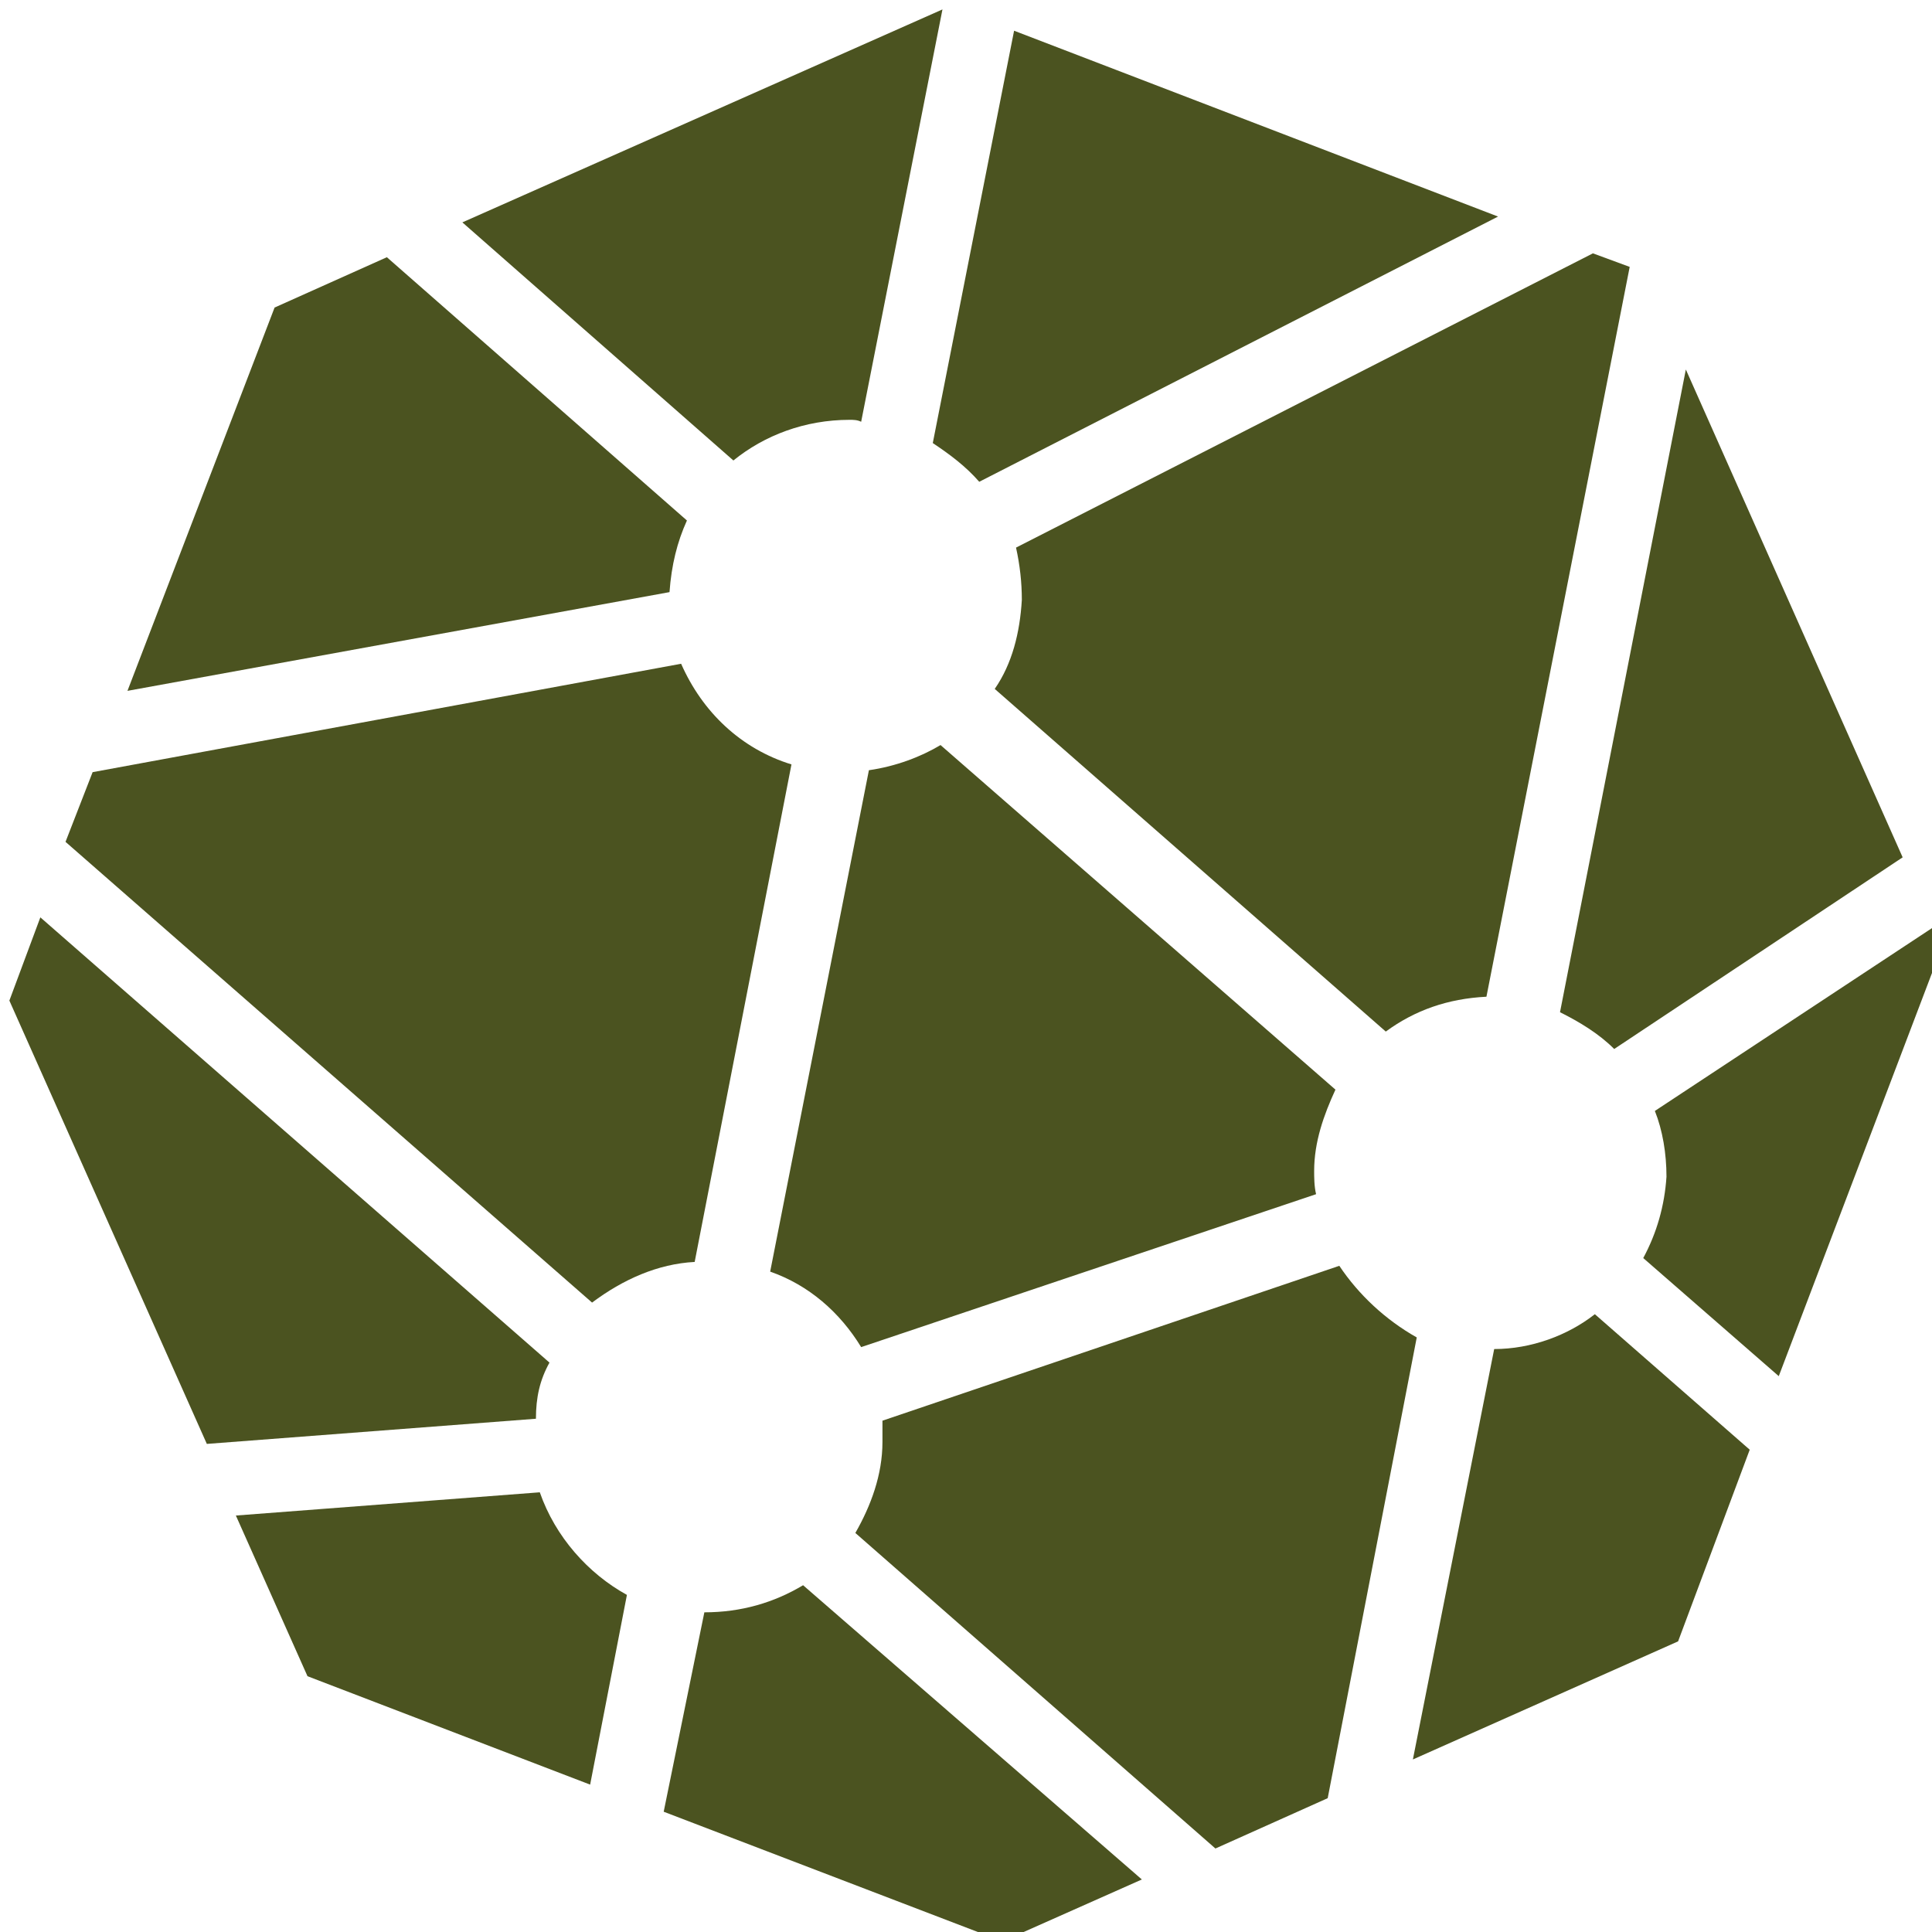 <?xml version="1.0" encoding="UTF-8" standalone="no"?><!-- Generator: Gravit.io --><svg xmlns="http://www.w3.org/2000/svg" xmlns:xlink="http://www.w3.org/1999/xlink" style="isolation:isolate" viewBox="0 0 350 350" width="350pt" height="350pt"><defs><clipPath id="_clipPath_tlaKZd8AQos611UR8PHv4qUzPyvuf1ck"><rect width="350" height="350"/></clipPath></defs><g clip-path="url(#_clipPath_tlaKZd8AQos611UR8PHv4qUzPyvuf1ck)"><g><path d=" M 350.296 167.94 L 299.795 201.257 C 301.197 204.764 301.899 208.972 301.899 213.181 C 301.548 218.441 300.145 223.351 297.69 227.91 L 322.24 249.303 L 351.698 171.798 L 350.296 167.94 Z " fill-rule="evenodd" fill="rgb(75,83,32)"/><path d=" M 242.63 229.313 L 159.865 257.369 C 159.865 258.772 159.865 259.824 159.865 261.227 C 159.865 267.189 157.76 272.8 154.955 277.71 L 220.185 334.874 L 240.526 325.756 L 256.658 242.289 C 251.047 239.132 246.137 234.573 242.63 229.313 Z " fill-rule="evenodd" fill="rgb(75,83,32)"/><path d=" M 97.79 270.345 L 42.73 274.553 L 55.706 303.661 L 106.909 323.301 L 113.572 288.932 C 106.558 285.074 100.596 278.411 97.79 270.345 Z " fill-rule="evenodd" fill="rgb(75,83,32)"/><path d=" M 185.115 108.672 C 184.764 114.633 183.362 120.245 180.205 124.804 L 251.047 186.878 C 256.307 183.02 262.269 180.916 269.283 180.565 L 295.235 48.351 L 288.572 45.896 L 184.063 99.203 C 184.764 102.359 185.115 105.515 185.115 108.672 Z " fill-rule="evenodd" fill="rgb(75,83,32)"/><path d=" M 157.41 139.533 L 139.524 230.365 C 146.538 232.82 152.149 237.73 156.007 244.042 L 238.422 216.337 C 238.071 214.934 238.071 213.181 238.071 212.128 C 238.071 206.868 239.825 201.958 241.929 197.399 L 170.386 134.974 C 166.879 137.078 162.32 138.832 157.41 139.533 Z " fill-rule="evenodd" fill="rgb(75,83,32)"/><path d=" M 153.903 76.056 C 154.604 76.056 155.305 76.056 156.007 76.407 L 170.736 1.708 L 83.762 40.285 L 132.861 83.421 C 138.472 78.862 145.837 76.056 153.903 76.056 Z " fill-rule="evenodd" fill="rgb(75,83,32)"/><path d=" M 125.847 228.611 L 143.382 138.481 C 134.263 135.675 127.249 129.012 123.392 120.245 L 16.778 139.884 L 11.869 152.509 L 107.259 235.976 C 112.871 231.768 119.183 228.962 125.847 228.611 Z " fill-rule="evenodd" fill="rgb(75,83,32)"/><path d=" M 292.43 190.034 L 344.684 155.315 L 305.406 66.938 L 282.61 183.371 C 286.117 185.124 289.624 187.229 292.43 190.034 Z " fill-rule="evenodd" fill="rgb(75,83,32)"/><path d=" M 177.4 87.279 L 271.388 39.233 L 183.712 5.565 L 168.983 80.265 C 172.139 82.369 174.945 84.473 177.4 87.279 Z " fill-rule="evenodd" fill="rgb(75,83,32)"/><path d=" M 124.444 94.293 L 70.085 46.597 L 49.744 55.716 L 23.091 125.154 L 121.288 107.269 C 121.638 102.359 122.69 98.15 124.444 94.293 Z " fill-rule="evenodd" fill="rgb(75,83,32)"/><path d=" M 99.544 246.848 L 7.31 166.187 L 1.698 181.267 L 37.47 261.577 L 97.089 257.018 C 97.089 253.16 97.79 250.004 99.544 246.848 Z " fill-rule="evenodd" fill="rgb(75,83,32)"/><path d=" M 127.6 292.088 C 127.249 292.088 127.249 292.088 127.6 292.088 L 120.235 328.211 L 181.608 351.708 L 206.859 340.485 L 145.486 287.179 C 140.225 290.335 134.263 292.088 127.6 292.088 Z " fill-rule="evenodd" fill="rgb(75,83,32)"/><path d=" M 270.686 244.393 L 255.957 318.742 L 304.003 297.349 L 316.979 262.629 L 288.923 238.08 C 284.013 241.938 277.35 244.393 270.686 244.393 Z " fill-rule="evenodd" fill="rgb(75,83,32)"/></g></g></svg>